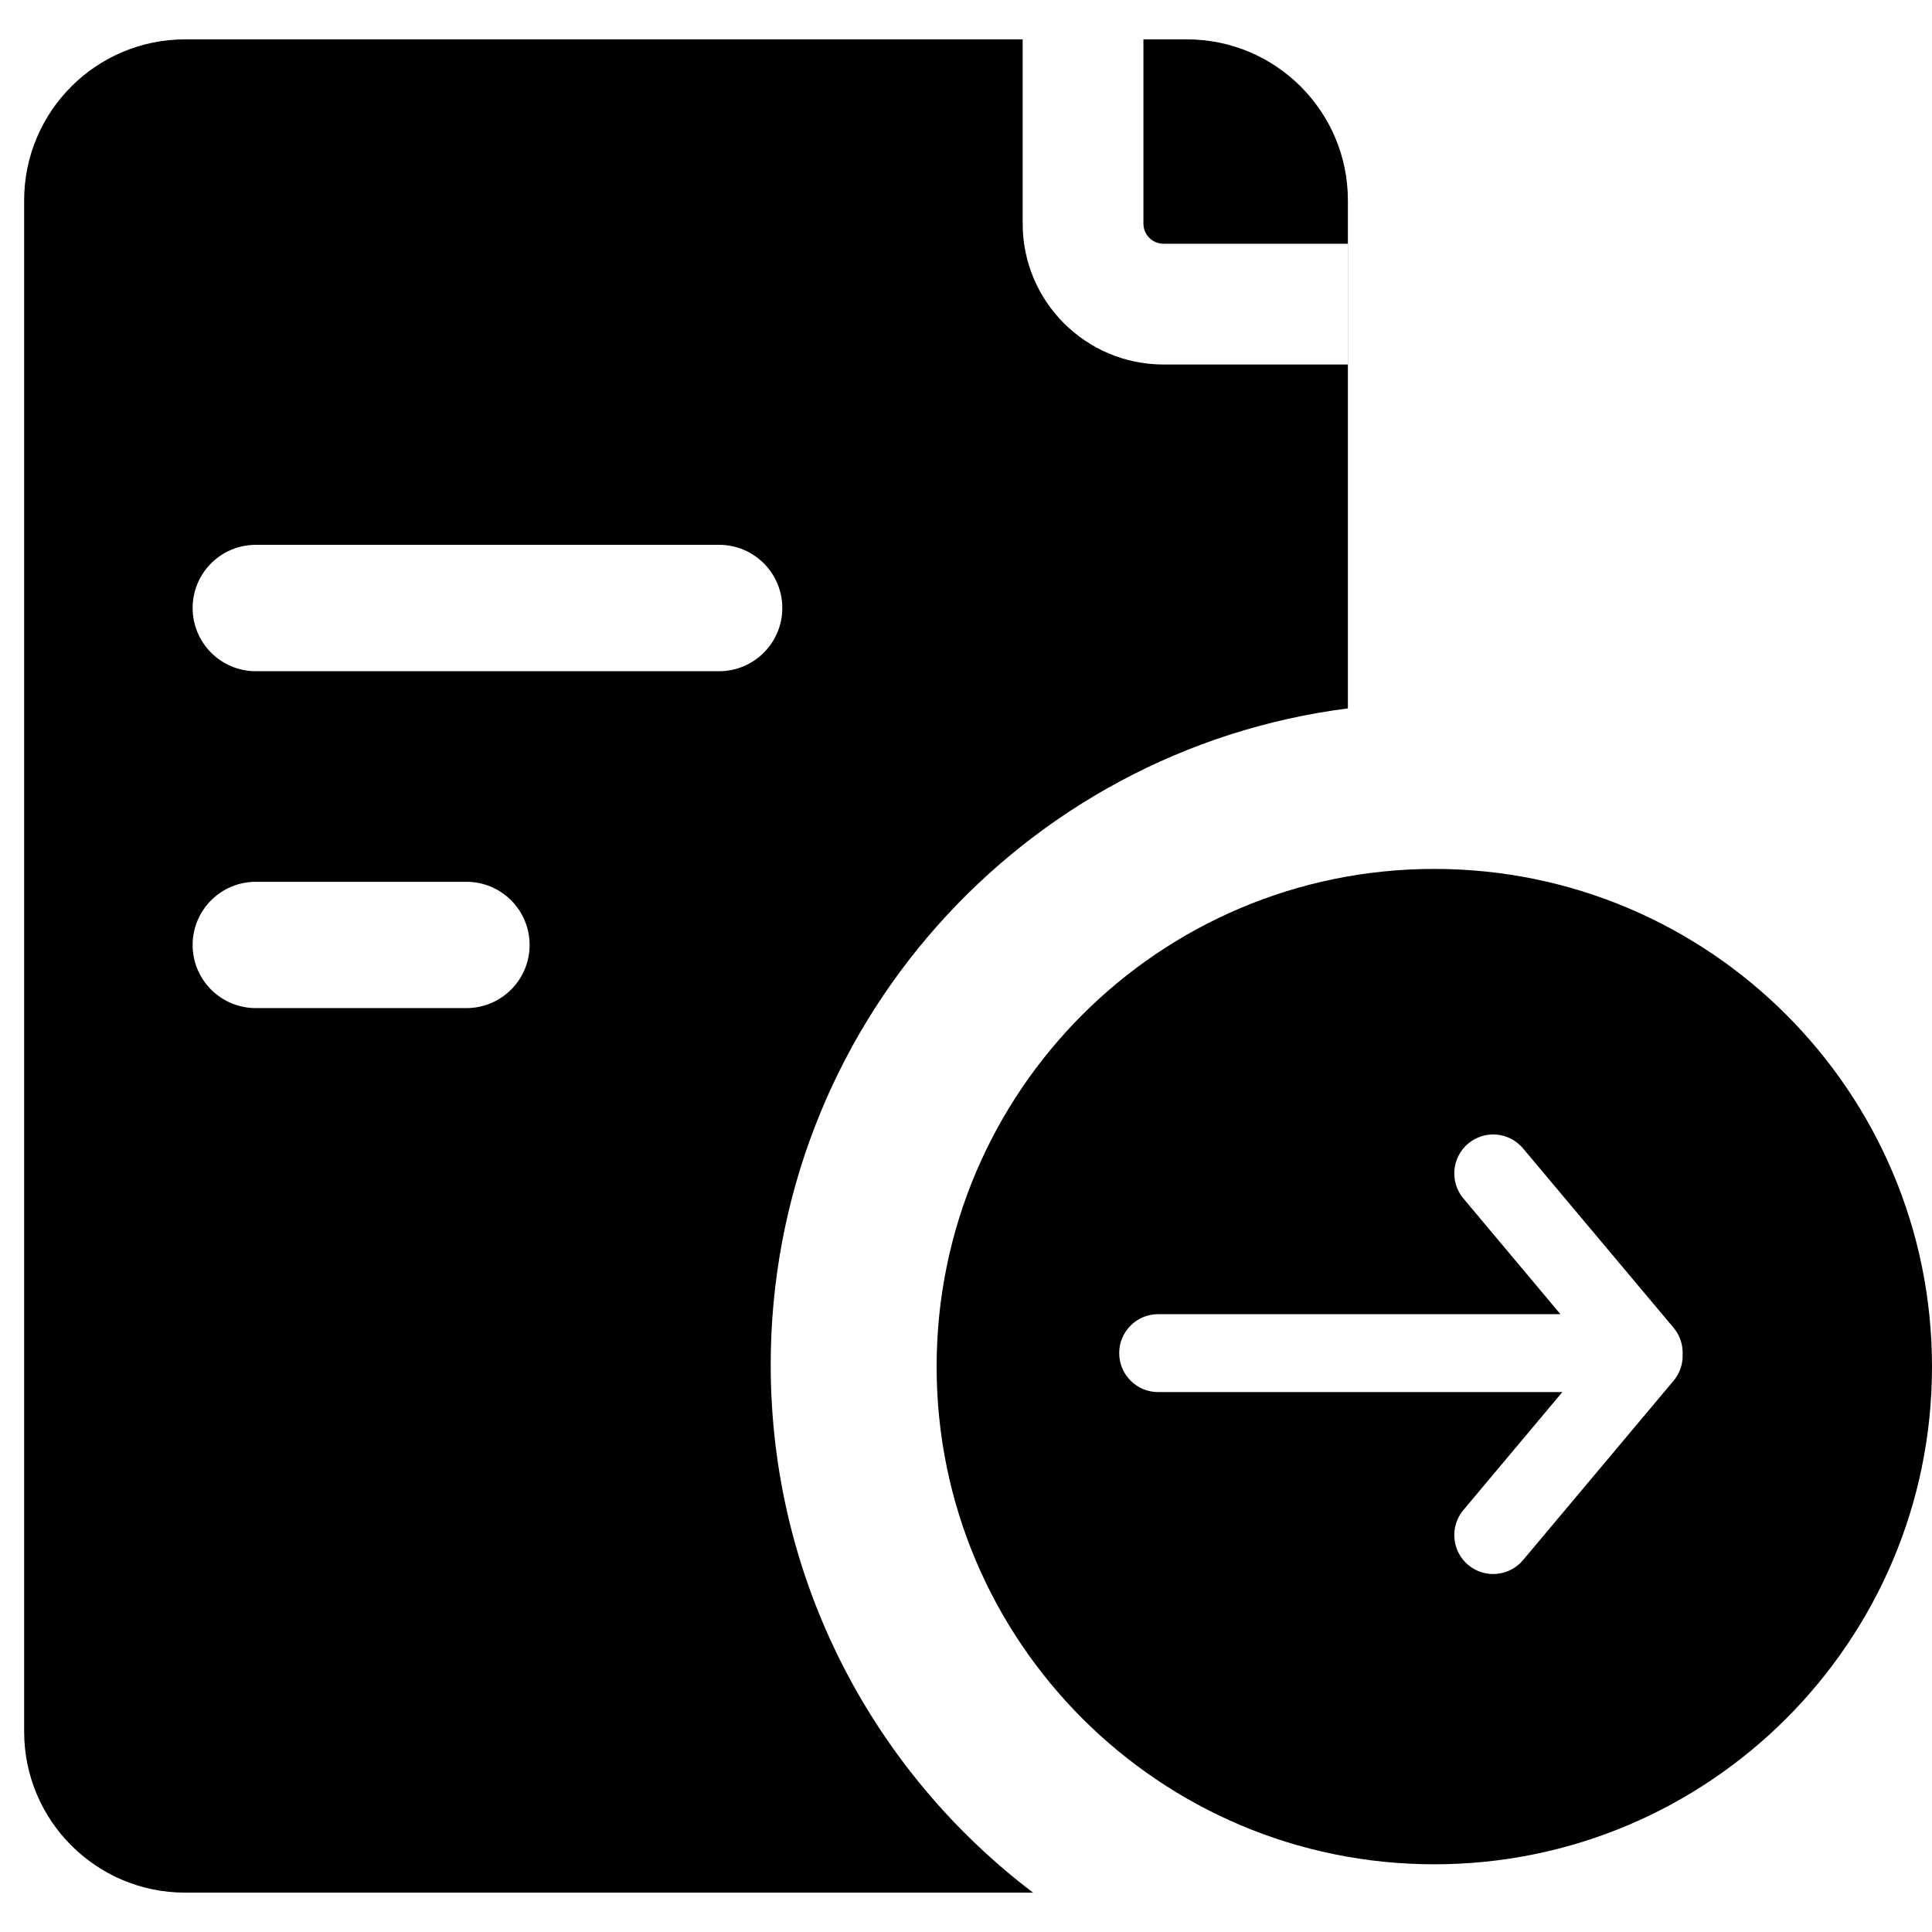 <svg xmlns="http://www.w3.org/2000/svg" width="24" height="24" viewBox="0 0 24 24" fill="none"><rect width="24" height="24" fill="none"/>
<path fill-rule="evenodd" clip-rule="evenodd" d="M2.3 0.489C1.195 0.489 0.3 1.385 0.3 2.489V21.511C0.3 22.615 1.195 23.511 2.3 23.511H12.833C10.853 22.009 9.574 19.631 9.574 16.955C9.574 12.77 12.7 9.316 16.744 8.8V2.489C16.744 1.385 15.848 0.489 14.744 0.489H2.3ZM12.704 0.489V2.778C12.704 3.745 13.488 4.528 14.454 4.528H16.743V3.028H14.454C14.316 3.028 14.204 2.916 14.204 2.778V0.489H12.704ZM2.393 11.739C2.393 11.305 2.744 10.954 3.178 10.954H5.794C6.227 10.954 6.579 11.305 6.579 11.739C6.579 12.172 6.227 12.523 5.794 12.523H3.178C2.744 12.523 2.393 12.172 2.393 11.739ZM3.178 6.768C2.744 6.768 2.393 7.119 2.393 7.553C2.393 7.986 2.744 8.338 3.178 8.338H8.933C9.366 8.338 9.718 7.986 9.718 7.553C9.718 7.119 9.366 6.768 8.933 6.768H3.178Z" fill="black"/>
<path fill-rule="evenodd" clip-rule="evenodd" d="M17.817 23.159C21.232 23.159 24 20.391 24 16.977C24 13.562 21.232 10.794 17.817 10.794C14.403 10.794 11.635 13.562 11.635 16.977C11.635 20.391 14.403 23.159 17.817 23.159ZM18.238 14.206C18.443 14.034 18.748 14.061 18.92 14.266L20.789 16.493C20.87 16.589 20.907 16.707 20.902 16.823C20.907 16.939 20.87 17.057 20.789 17.153L18.92 19.38C18.748 19.585 18.443 19.612 18.238 19.44C18.034 19.268 18.007 18.963 18.179 18.758L19.408 17.293H14.387C14.12 17.293 13.903 17.076 13.903 16.809C13.903 16.541 14.12 16.325 14.387 16.325H19.384L18.179 14.888C18.007 14.683 18.034 14.378 18.238 14.206Z" fill="black"/>
</svg>
